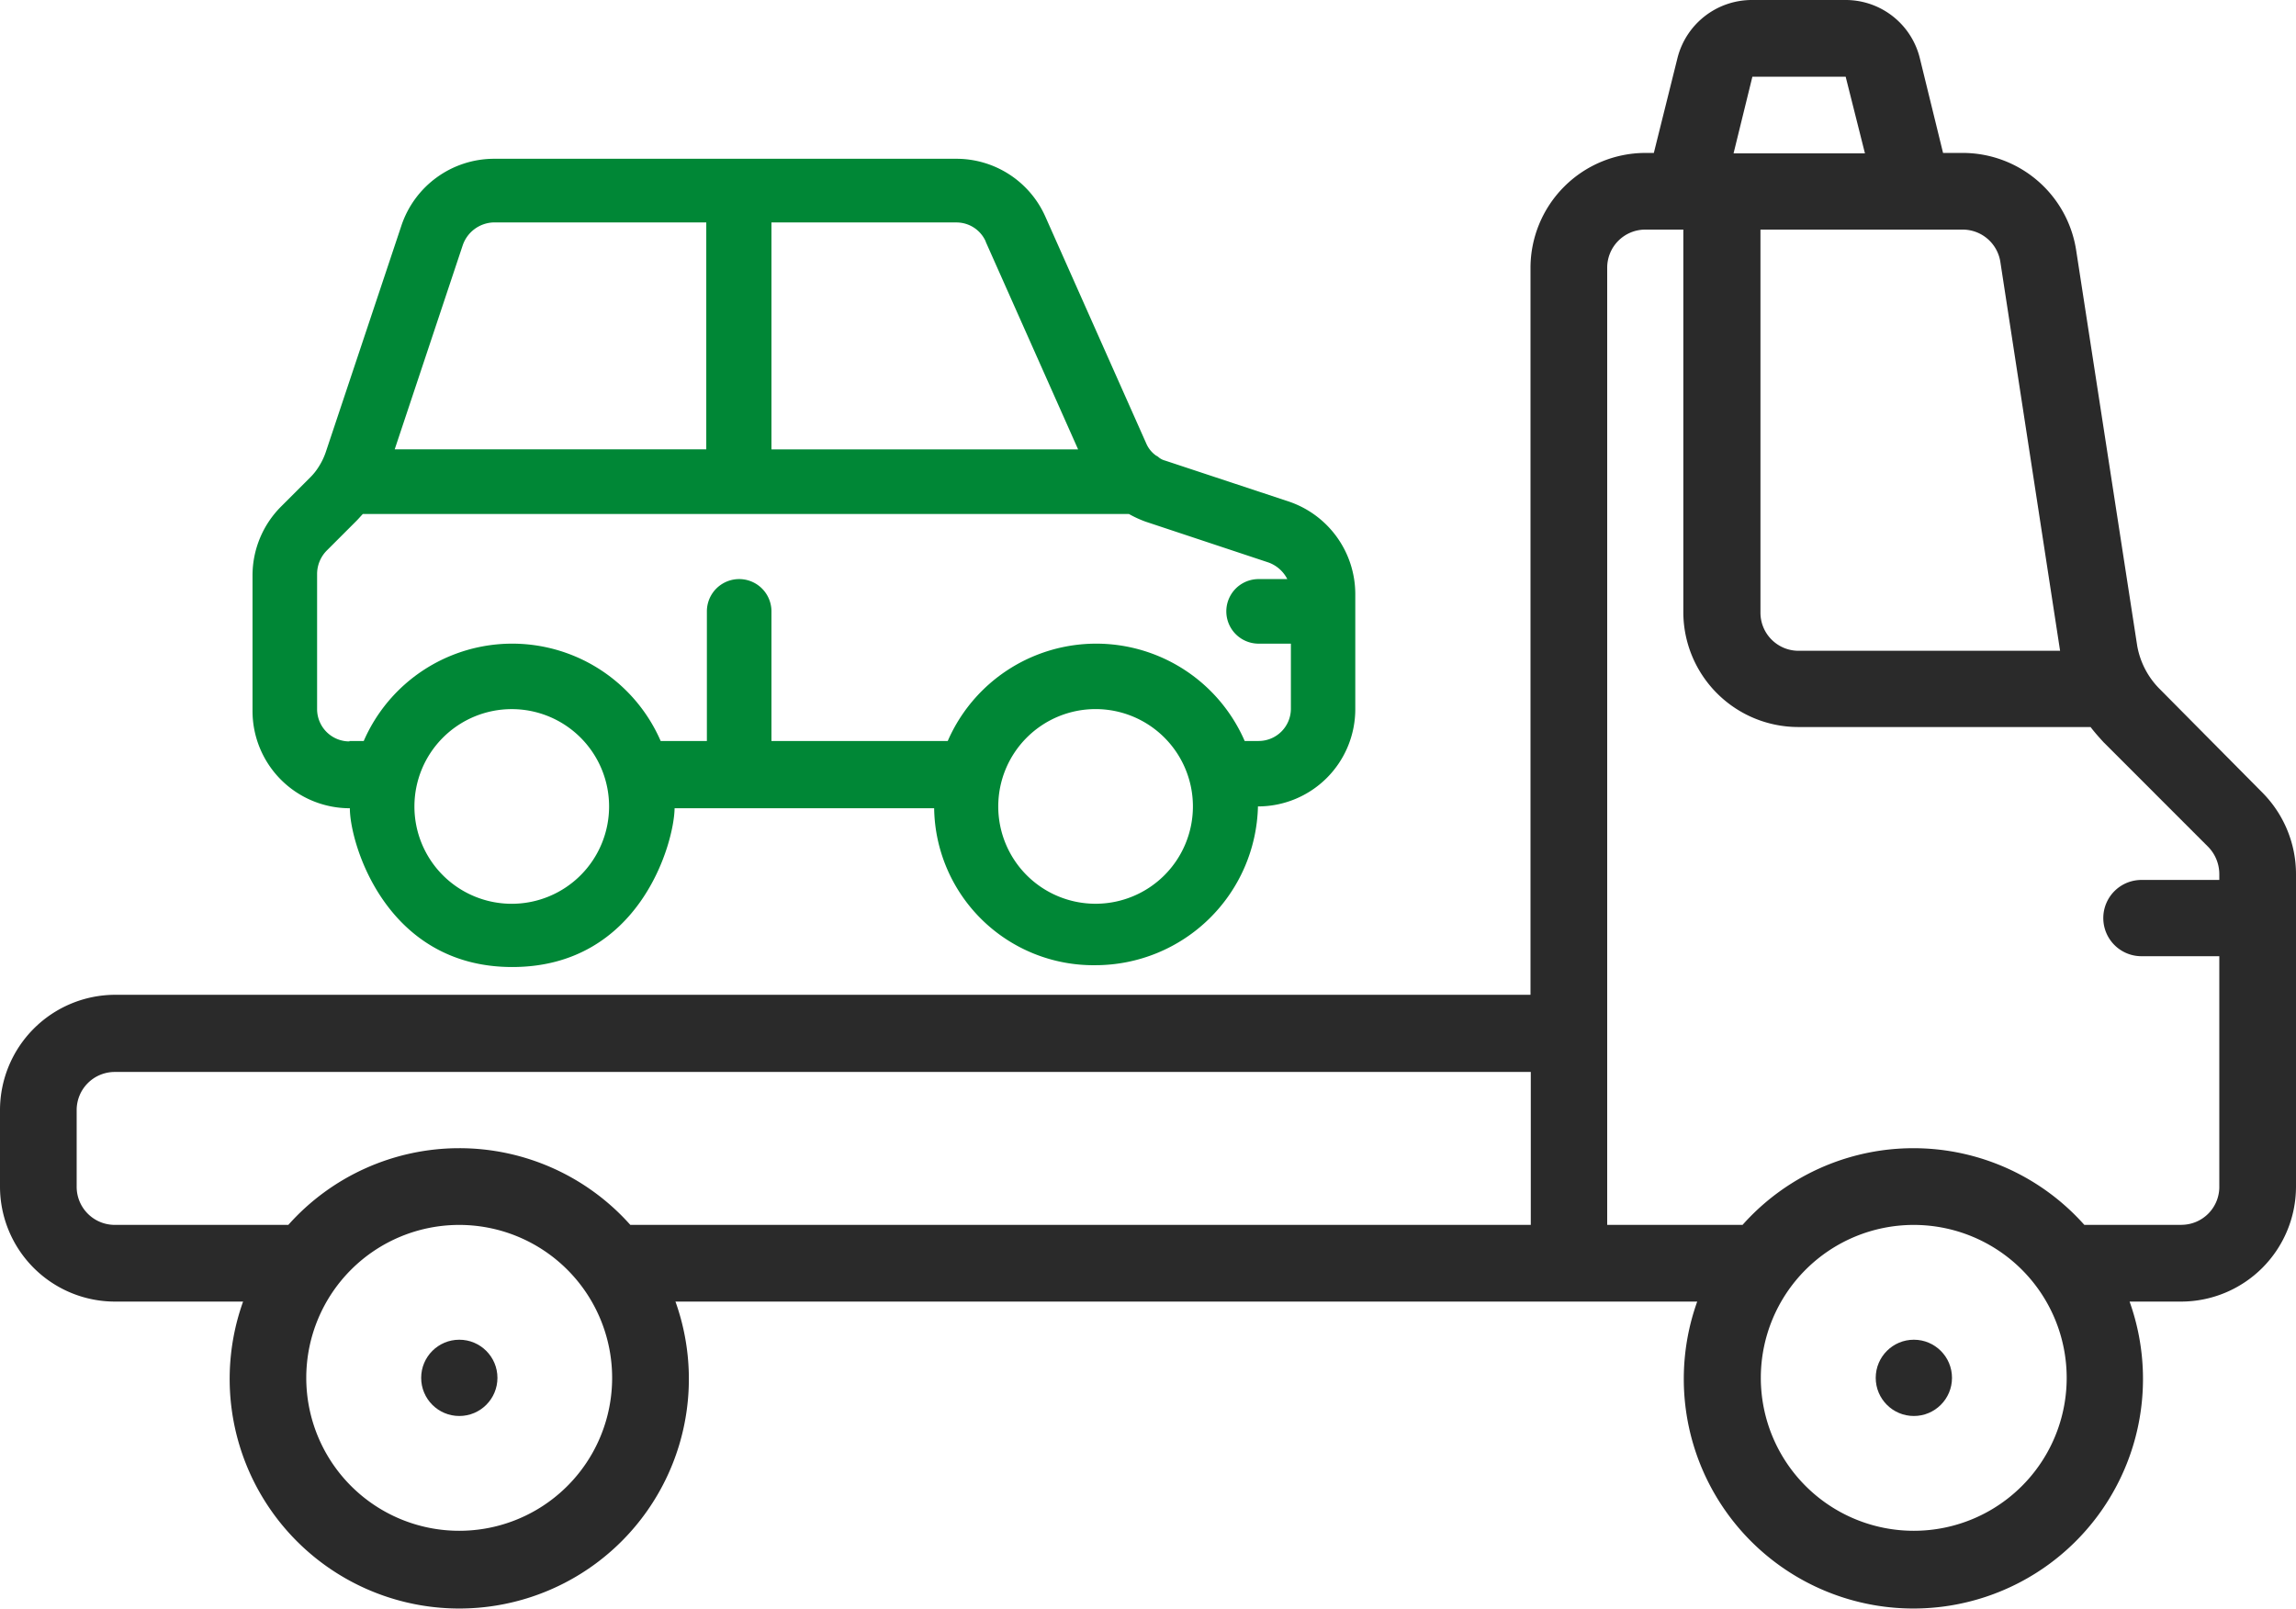 <svg xmlns="http://www.w3.org/2000/svg" width="64" height="44.845" viewBox="0 0 64 44.845">
  <defs>
    <style>
      .cls-1 {
        fill: #2a2a2a;
      }

      .cls-2 {
        fill: #008736;
      }
    </style>
  </defs>
  <g id="shipping" transform="translate(0 -76.8)">
    <g id="Page-1" transform="translate(0 76.8)">
      <g id="_x30_28---Car-Transporter" transform="translate(0 0)">
        <path id="Shape" class="cls-1" d="M60.174,95.979a2.258,2.258,0,0,1-.6-1.175l-1.7-11.015A3.2,3.2,0,0,0,54.7,81.063h-.538l-.65-2.651A2.129,2.129,0,0,0,51.435,76.8h-2.6a2.14,2.14,0,0,0-2.075,1.613L46.1,81.063h-.238a3.207,3.207,0,0,0-3.2,3.2V104.53H3.2A3.218,3.218,0,0,0,0,107.744v2.138a3.207,3.207,0,0,0,3.2,3.2H6.776a6.4,6.4,0,1,0,12.052,0H47.309a6.4,6.4,0,1,0,12.052,0H60.8a3.207,3.207,0,0,0,3.2-3.2v-8.714a3.227,3.227,0,0,0-.938-2.275ZM55.761,84.114l1.663,10.827H50.135a1.062,1.062,0,0,1-1.063-1.063V83.2h5.639A1.063,1.063,0,0,1,55.761,84.114Zm-6.914-5.176h2.6l.538,2.138H48.322ZM12.8,119.471a4.263,4.263,0,1,1,4.263-4.263A4.261,4.261,0,0,1,12.8,119.471Zm0-10.665a6.382,6.382,0,0,0-4.763,2.138H3.2a1.062,1.062,0,0,1-1.063-1.063v-2.138A1.062,1.062,0,0,1,3.2,106.681h39.47v4.263h-25.1A6.382,6.382,0,0,0,12.8,108.806Zm40.545,10.665a4.263,4.263,0,1,1,4.263-4.263A4.261,4.261,0,0,1,53.348,119.471Zm7.464-8.527H58.1a6.376,6.376,0,0,0-9.527,0H44.8V84.264A1.062,1.062,0,0,1,45.859,83.2h1.063V93.866a3.207,3.207,0,0,0,3.2,3.2h8.152c.113.15.238.288.363.425l2.9,2.9a1.09,1.09,0,0,1,.325.763v.175H59.724a1.063,1.063,0,1,0,0,2.125h2.138v6.4a1.057,1.057,0,0,1-1.05,1.088Z" transform="translate(0 -76.8)"/>
        <circle id="Oval" class="cls-1" cx="1.063" cy="1.063" r="1.063" transform="translate(11.74 37.345)"/>
        <circle id="Oval_1_" class="cls-1" cx="1.063" cy="1.063" r="1.063" transform="translate(52.285 37.345)"/>
      </g>
    </g>
    <g id="Page-1_1_" transform="translate(7.039 81.226)">
      <g id="_x30_28---Car-Transporter_1_" transform="translate(0 0)">
        <path id="Shape_1_" class="cls-2" d="M79.8,134.679a4.533,4.533,0,0,0,4.526-4.426,2.711,2.711,0,0,0,2.713-2.713v-3.213a2.726,2.726,0,0,0-1.863-2.576l-3.438-1.138a.462.462,0,0,1-.175-.088.262.262,0,0,0-.075-.05.8.8,0,0,1-.275-.338L78.4,113.813a2.713,2.713,0,0,0-2.488-1.613H63.026a2.726,2.726,0,0,0-2.576,1.863l-2.1,6.289a1.881,1.881,0,0,1-.2.425,1.627,1.627,0,0,1-.225.288l-.825.825a2.715,2.715,0,0,0-.8,1.925v3.776a2.711,2.711,0,0,0,2.713,2.713c0,.988,1.013,4.426,4.526,4.426,3.551,0,4.513-3.451,4.526-4.426H75.3A4.44,4.44,0,0,0,79.8,134.679Zm-2.713-4.426a2.713,2.713,0,1,1,2.713,2.713,2.711,2.711,0,0,1-2.713-2.713Zm-.35-15.741,2.576,5.789H70.765v-6.326h5.151A.892.892,0,0,1,76.741,114.513Zm-14.578.1a.941.941,0,0,1,.863-.638h5.926V120.3H60.263ZM59,128.441a.9.9,0,0,1-.9-.9v-3.776a.93.93,0,0,1,.275-.65l.825-.825c.063-.063.113-.125.175-.188H80.73a3.1,3.1,0,0,0,.463.213l3.426,1.138a.953.953,0,0,1,.525.463h-.8a.9.9,0,1,0,0,1.8h.9v1.813a.9.9,0,0,1-.9.9h-.388a4.513,4.513,0,0,0-8.277,0H70.765v-3.613a.9.9,0,0,0-1.8,0v3.613H67.677a4.513,4.513,0,0,0-8.277,0H59Zm1.813,1.813a2.713,2.713,0,1,1,2.713,2.713A2.711,2.711,0,0,1,60.813,130.254Z" transform="translate(-56.3 -112.2)"/>
      </g>
    </g>
  </g>
</svg>
